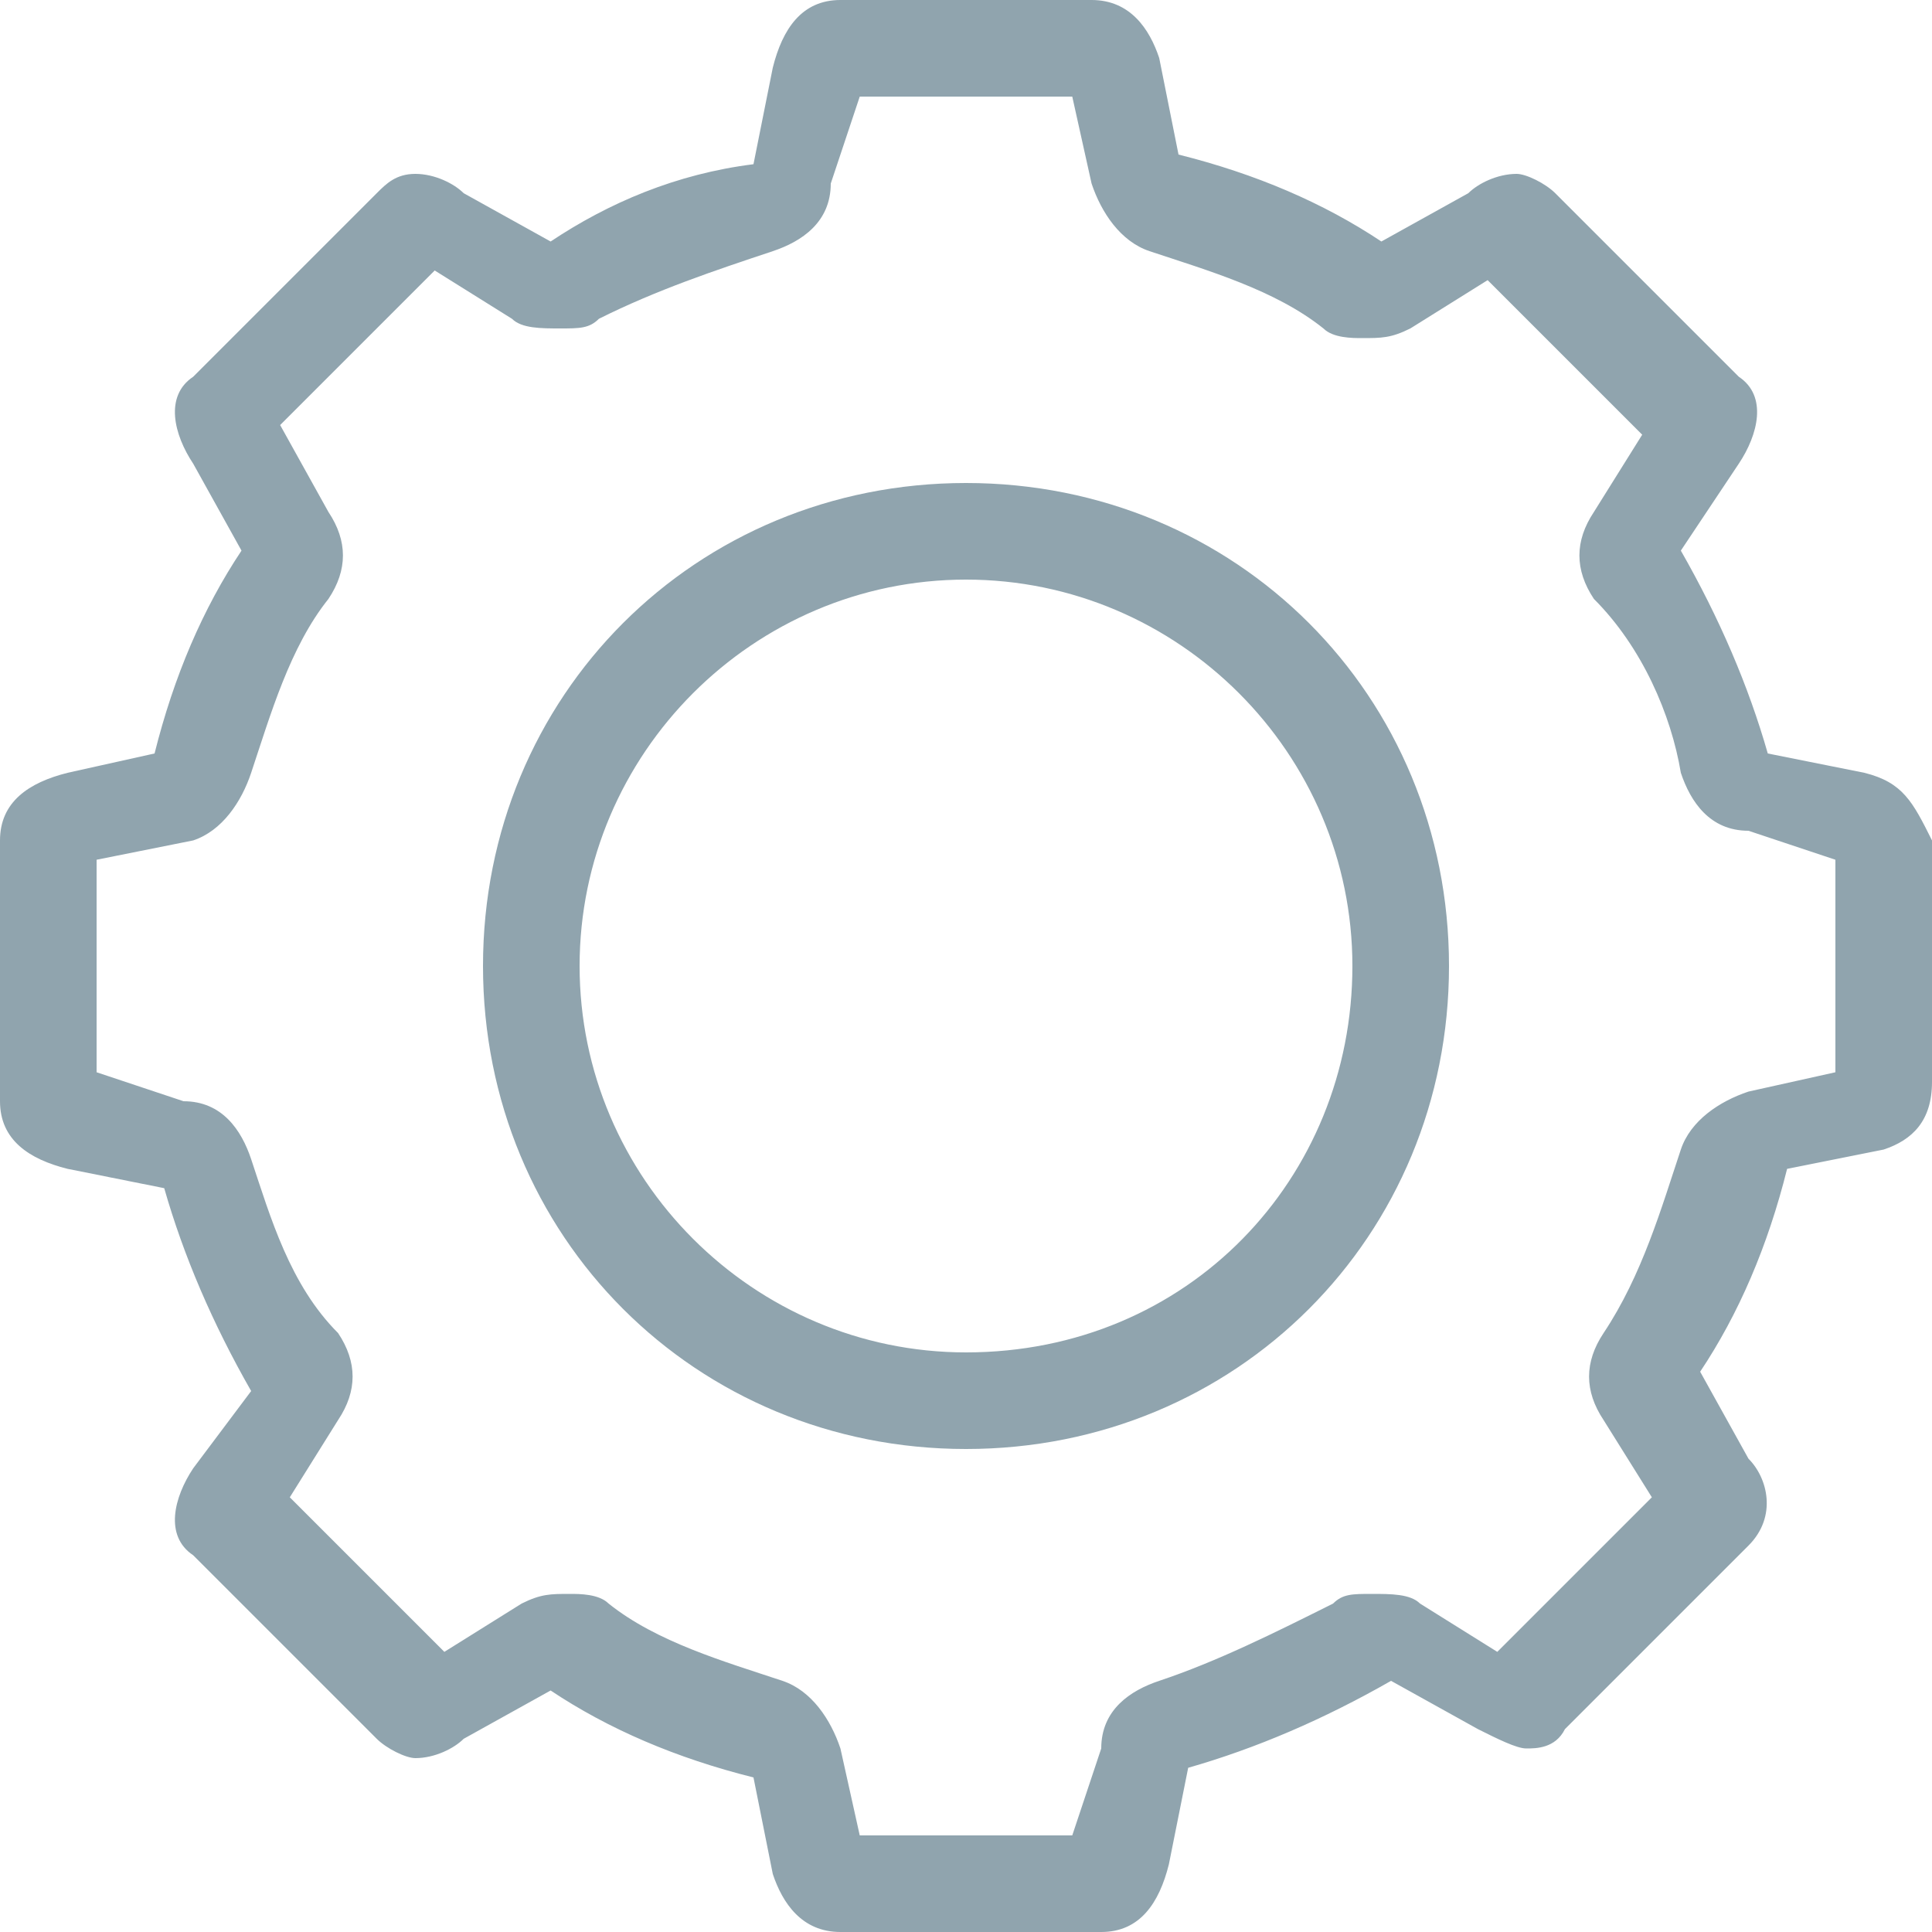 <svg width="20" height="20" viewBox="0 0 20 20" fill="none" xmlns="http://www.w3.org/2000/svg">
<path d="M19.3 8L18.3 7.8C18.1 7.1 17.8 6.4 17.4 5.7L18 4.8C18.2 4.5 18.3 4.1 18 3.9L16.1 2C16 1.9 15.8 1.8 15.7 1.8C15.5 1.8 15.3 1.9 15.2 2L14.3 2.5C13.7 2.1 13 1.8 12.2 1.6L12 0.6C11.9 0.3 11.7 0 11.3 0H8.7C8.3 0 8.1 0.3 8 0.7L7.8 1.7C7 1.8 6.3 2.1 5.7 2.5L4.8 2C4.7 1.9 4.5 1.8 4.3 1.8C4.1 1.8 4 1.9 3.9 2L2 3.9C1.7 4.1 1.8 4.5 2 4.8L2.5 5.7C2.1 6.3 1.8 7 1.6 7.8L0.7 8C0.3 8.1 0 8.3 0 8.7V11.4C0 11.8 0.3 12 0.7 12.1L1.7 12.3C1.9 13 2.2 13.7 2.6 14.4L2 15.2C1.8 15.5 1.7 15.9 2 16.1L3.9 18C4 18.1 4.2 18.2 4.3 18.2C4.5 18.2 4.7 18.1 4.8 18L5.7 17.5C6.3 17.9 7 18.2 7.8 18.4L8 19.4C8.1 19.7 8.3 20 8.7 20H11.4C11.8 20 12 19.7 12.1 19.3L12.3 18.3C13 18.1 13.7 17.8 14.4 17.4L15.3 17.9C15.5 18 15.7 18.1 15.8 18.1C15.9 18.1 16.1 18.1 16.2 17.9L18.1 16C18.4 15.7 18.3 15.3 18.1 15.1L17.6 14.2C18 13.6 18.3 12.9 18.5 12.1L19.5 11.9C19.8 11.8 20 11.6 20 11.2V8.7C19.8 8.3 19.7 8.1 19.3 8ZM19 11.1L18.1 11.3C17.8 11.4 17.5 11.6 17.4 11.9C17.2 12.5 17 13.2 16.6 13.8C16.4 14.1 16.4 14.4 16.6 14.7L17.1 15.5L15.5 17.1L14.7 16.6C14.6 16.5 14.4 16.5 14.2 16.5C14 16.5 13.9 16.5 13.8 16.6C13.2 16.9 12.6 17.2 12 17.4C11.7 17.5 11.4 17.7 11.4 18.1L11.1 19H8.9L8.7 18.1C8.6 17.8 8.4 17.5 8.1 17.4C7.5 17.2 6.8 17 6.3 16.6C6.2 16.5 6 16.5 5.9 16.5C5.7 16.5 5.6 16.5 5.4 16.6L4.6 17.1L3 15.5L3.5 14.7C3.7 14.4 3.7 14.1 3.5 13.8C3 13.3 2.8 12.6 2.6 12C2.5 11.7 2.3 11.4 1.9 11.4L1 11.1V8.9L2 8.7C2.3 8.6 2.5 8.3 2.6 8C2.8 7.4 3 6.7 3.4 6.2C3.6 5.9 3.6 5.6 3.4 5.3L2.9 4.4L4.5 2.8L5.3 3.3C5.4 3.4 5.6 3.4 5.8 3.4C6 3.4 6.1 3.4 6.2 3.3C6.8 3 7.4 2.8 8 2.6C8.3 2.5 8.6 2.3 8.6 1.9L8.9 1H11.1L11.3 1.9C11.4 2.2 11.6 2.5 11.9 2.6C12.5 2.8 13.2 3 13.7 3.4C13.8 3.5 14 3.5 14.1 3.5C14.3 3.5 14.4 3.5 14.6 3.4L15.4 2.9L17 4.5L16.5 5.3C16.3 5.6 16.3 5.9 16.5 6.2C17 6.7 17.3 7.4 17.4 8C17.5 8.3 17.7 8.6 18.1 8.6L19 8.9V11.1ZM10 5C7.2 5 5 7.2 5 10C5 12.8 7.2 15 10 15C12.8 15 15 12.8 15 10C15 7.2 12.8 5 10 5ZM10 14C7.8 14 6 12.2 6 10C6 7.8 7.8 6 10 6C12.2 6 14 7.8 14 10C14 12.2 12.3 14 10 14Z" fill="#90A4AE"/>
</svg>
